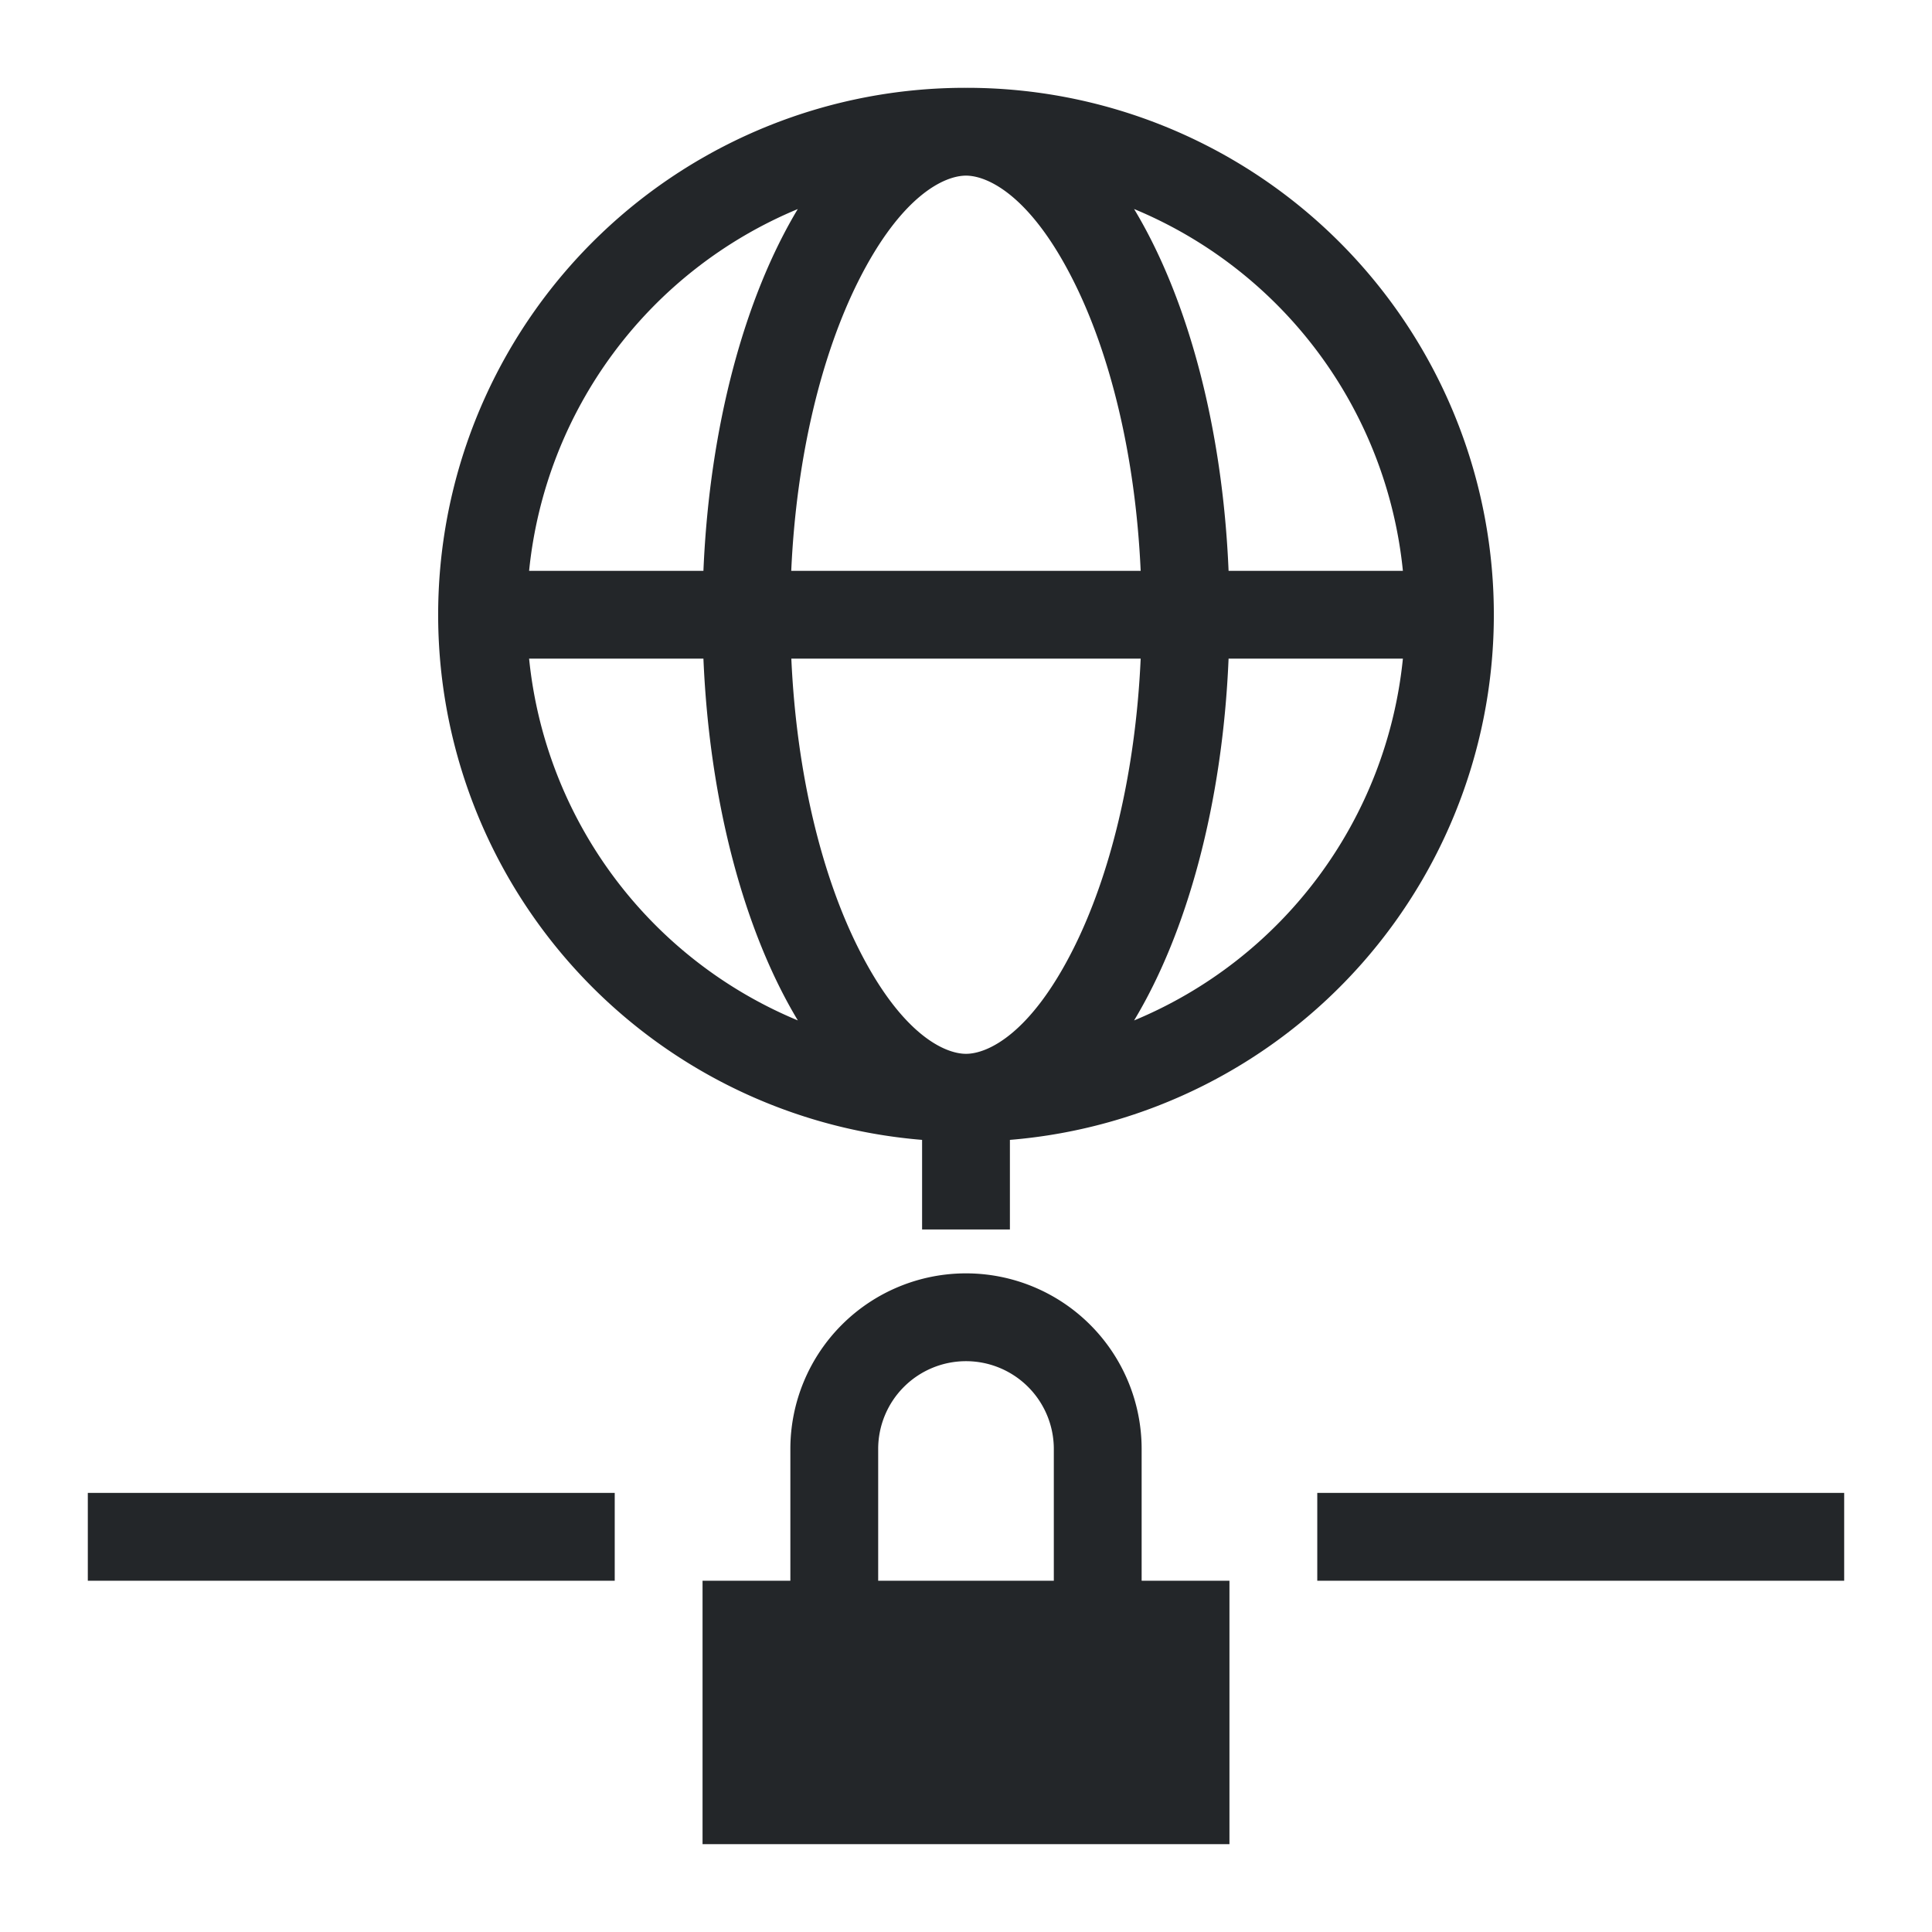 <svg xmlns="http://www.w3.org/2000/svg" fill="none" viewBox="0 0 22 22">
  <defs>
    <style type="text/css" id="current-color-scheme">
      .ColorScheme-Text { color: #232629; }
    </style>
  </defs>
  <path fill-rule="evenodd" d="M12.914 11.62a5.004 5.004 0 0 0 3.061-4.12H13.99c-.069 1.655-.473 3.12-1.076 4.12m0-9.24a5.004 5.004 0 0 1 3.061 4.12H13.99c-.069-1.655-.473-3.12-1.076-4.12m-.687.825c.41.818.702 1.97.762 3.295H9.01c.06-1.326.353-2.477.762-3.295C10.263 2.225 10.754 2 11 2s.737.225 1.227 1.205m-2.454 7.59c-.41-.818-.702-1.97-.762-3.295h3.978c-.06 1.326-.353 2.477-.762 3.295-.49.98-.981 1.205-1.227 1.205-.246 0-.737-.225-1.227-1.205m-.687.826C8.483 10.62 8.08 9.155 8.01 7.5H6.025a5.004 5.004 0 0 0 3.061 4.12m0-9.242C8.483 3.38 8.08 4.845 8.01 6.5H6.025a5.004 5.004 0 0 1 3.061-4.12M11 1a6 6 0 0 1 .5 11.98V14h-1v-1.02A6 6 0 0 1 11 1M1 17h6v1H1zm14 0h6v1h-6zm-4-1.5a1 1 0 0 0-1 1V18h2v-1.5a1 1 0 0 0-1-1M8 18h1v-1.5a2 2 0 1 1 4 0V18h1v3H8z" clip-rule="evenodd" style="fill:currentColor" class="ColorScheme-Text"/>
</svg>